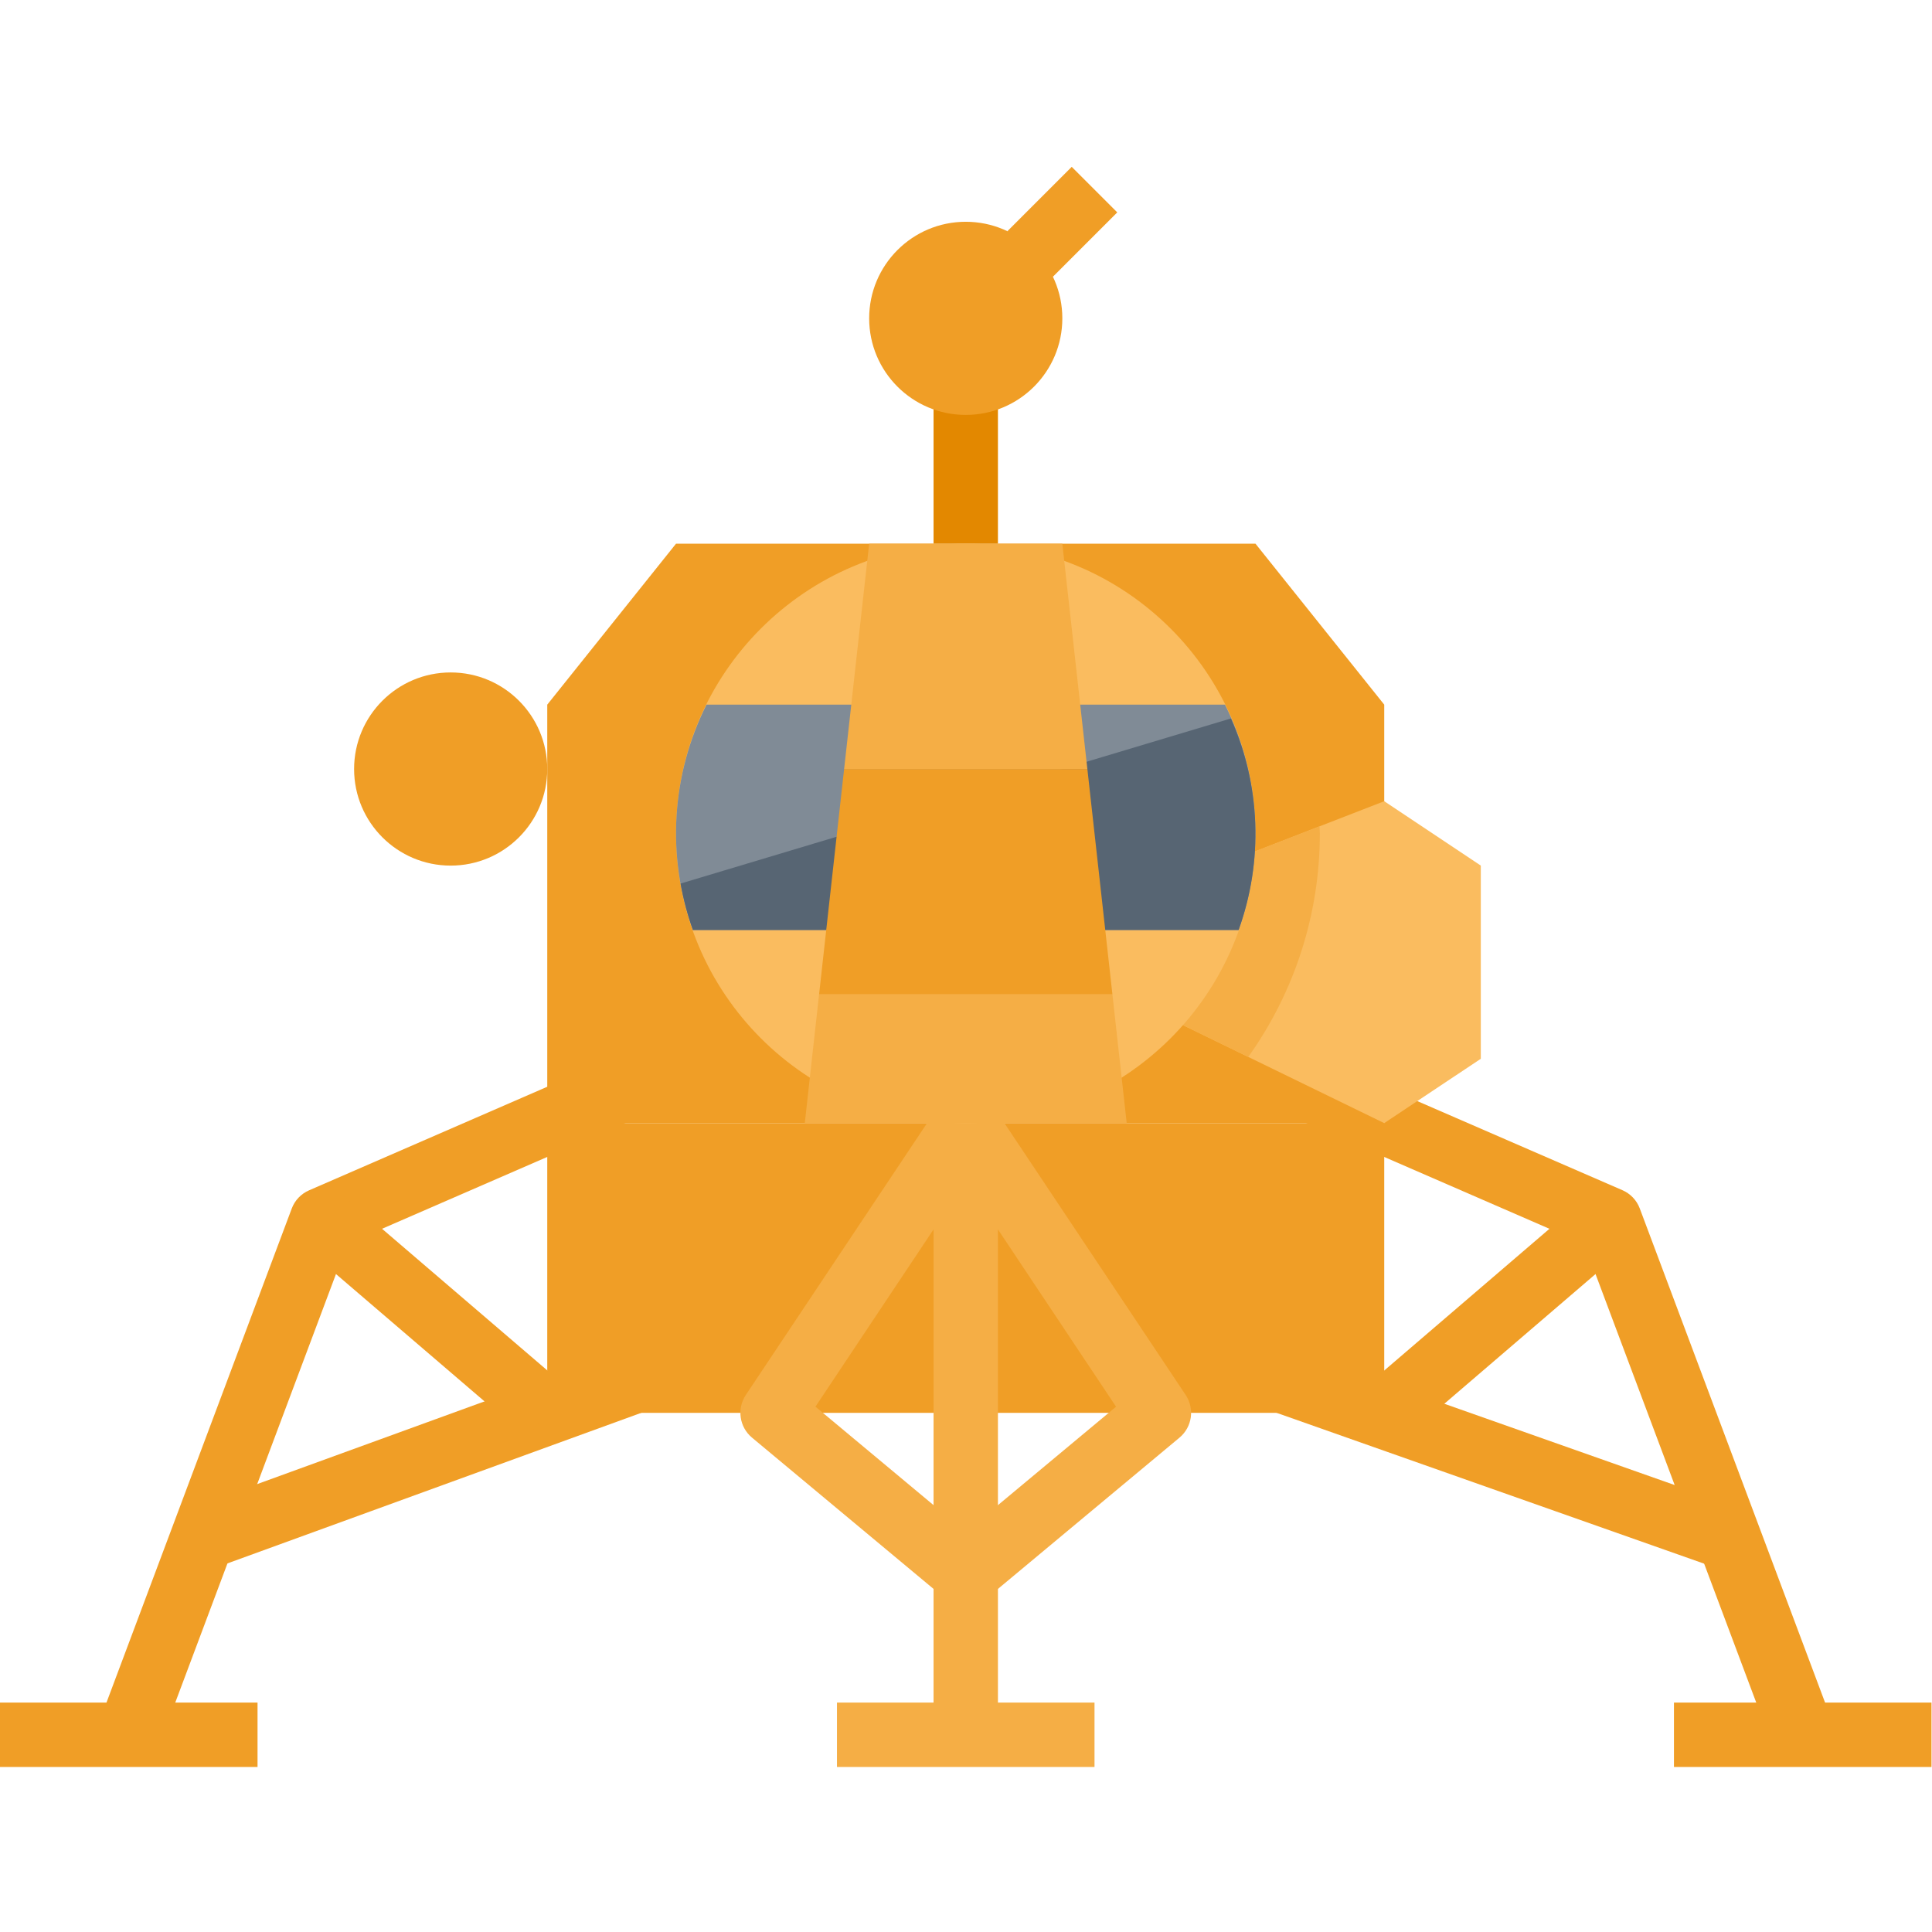 <svg xmlns="http://www.w3.org/2000/svg" height="592pt" version="1.1" viewBox="0 -51 592.155 592" width="592pt">
<g id="surface1">
<path d="M 0 470.762 L 78.934 470.762 L 78.934 490.496 L 0 490.496 Z M 0 470.762 " style=" stroke:none;fill-rule:nonzero;fill:rgb(94.118%,61.961%,14.902%);fill-opacity:1;" />
<path d="M 48.711 484.102 L 30.223 477.195 L 89.422 319.328 C 90.367 316.812 92.301 314.789 94.777 313.734 L 187.465 273.43 L 195.242 291.562 L 106.441 330.172 Z M 48.711 484.102 " style=" stroke:none;fill-rule:nonzero;fill:rgb(94.118%,61.961%,14.902%);fill-opacity:1;" />
<path d="M 55.824 412.164 L 217.039 353.512 L 223.781 372.043 L 62.57 430.699 Z M 55.824 412.164 " style=" stroke:none;fill-rule:nonzero;fill:rgb(94.118%,61.961%,14.902%);fill-opacity:1;" />
<path d="M 92.281 330.25 L 105.117 315.273 L 174.191 374.48 L 161.355 389.457 Z M 92.281 330.25 " style=" stroke:none;fill-rule:nonzero;fill:rgb(94.118%,61.961%,14.902%);fill-opacity:1;" />
<path d="M 513.066 470.762 L 592 470.762 L 592 490.496 L 513.066 490.496 Z M 513.066 470.762 " style=" stroke:none;fill-rule:nonzero;fill:rgb(94.118%,61.961%,14.902%);fill-opacity:1;" />
<path d="M 543.289 484.102 L 485.566 330.184 L 396.77 291.574 L 404.531 273.43 L 497.223 313.695 C 499.695 314.75 501.633 316.773 502.578 319.289 L 561.777 477.156 Z M 543.289 484.102 " style=" stroke:none;fill-rule:nonzero;fill:rgb(94.118%,61.961%,14.902%);fill-opacity:1;" />
<path d="M 529.426 430.695 L 387.918 380.77 L 394.668 362.23 L 536.176 412.164 Z M 529.426 430.695 " style=" stroke:none;fill-rule:nonzero;fill:rgb(94.118%,61.961%,14.902%);fill-opacity:1;" />
<path d="M 417.867 374.473 L 486.914 315.242 L 499.754 330.215 L 430.707 389.445 Z M 417.867 374.473 " style=" stroke:none;fill-rule:nonzero;fill:rgb(94.118%,61.961%,14.902%);fill-opacity:1;" />
<path d="M 424.266 293.16 L 167.734 293.16 L 167.734 164.895 L 207.199 115.562 L 384.801 115.562 L 424.266 164.895 Z M 424.266 293.16 " style=" stroke:none;fill-rule:nonzero;fill:rgb(94.118%,61.961%,14.902%);fill-opacity:1;" />
<path d="M 167.734 293.16 L 424.266 293.16 L 424.266 381.961 L 167.734 381.961 Z M 167.734 293.16 " style=" stroke:none;fill-rule:nonzero;fill:rgb(94.118%,61.961%,14.902%);fill-opacity:1;" />
<path d="M 286.133 66.23 L 305.867 66.23 L 305.867 115.562 L 286.133 115.562 Z M 286.133 66.23 " style=" stroke:none;fill-rule:nonzero;fill:rgb(89.02%,53.333%,0%);fill-opacity:1;" />
<path d="M 325.602 46.496 C 325.602 62.844 312.348 76.094 296 76.094 C 279.652 76.094 266.398 62.844 266.398 46.496 C 266.398 30.148 279.652 16.895 296 16.895 C 312.348 16.895 325.602 30.148 325.602 46.496 Z M 325.602 46.496 " style=" stroke:none;fill-rule:nonzero;fill:rgb(94.118%,61.961%,14.902%);fill-opacity:1;" />
<path d="M 308.754 19.793 L 328.484 0.062 L 342.438 14.016 L 322.707 33.746 Z M 308.754 19.793 " style=" stroke:none;fill-rule:nonzero;fill:rgb(94.118%,61.961%,14.902%);fill-opacity:1;" />
<path d="M 167.734 184.629 C 167.734 200.977 154.48 214.23 138.133 214.23 C 121.785 214.23 108.531 200.977 108.531 184.629 C 108.531 168.281 121.785 155.027 138.133 155.027 C 154.48 155.027 167.734 168.281 167.734 184.629 Z M 167.734 184.629 " style=" stroke:none;fill-rule:nonzero;fill:rgb(94.118%,61.961%,14.902%);fill-opacity:1;" />
<path d="M 256.531 470.762 L 335.465 470.762 L 335.465 490.496 L 256.531 490.496 Z M 256.531 470.762 " style=" stroke:none;fill-rule:nonzero;fill:rgb(96.078%,68.235%,27.059%);fill-opacity:1;" />
<path d="M 286.133 293.16 L 305.867 293.16 L 305.867 480.629 L 286.133 480.629 Z M 286.133 293.16 " style=" stroke:none;fill-rule:nonzero;fill:rgb(96.078%,68.235%,27.059%);fill-opacity:1;" />
<path d="M 296 441.16 C 293.691 441.16 291.461 440.352 289.684 438.883 L 230.484 389.551 C 226.609 386.324 225.789 380.68 228.59 376.484 L 287.793 287.688 C 291.188 283.156 297.609 282.23 302.137 285.613 C 302.926 286.207 303.617 286.895 304.211 287.688 L 363.41 376.484 C 366.211 380.68 365.395 386.324 361.516 389.551 L 302.316 438.883 C 300.539 440.363 298.309 441.172 296 441.16 Z M 249.934 380.059 L 296 418.469 L 342.07 380.078 L 296 310.922 Z M 249.934 380.059 " style=" stroke:none;fill-rule:nonzero;fill:rgb(96.078%,68.235%,27.059%);fill-opacity:1;" />
<path d="M 424.266 194.496 L 345.332 225.133 L 345.332 254.73 L 424.266 293.16 L 453.867 273.43 L 453.867 214.227 Z M 424.266 194.496 " style=" stroke:none;fill-rule:nonzero;fill:rgb(98.039%,73.725%,37.255%);fill-opacity:1;" />
<path d="M 404.426 202.203 L 345.332 225.133 L 345.332 254.73 L 382.59 272.867 C 396.867 252.879 404.543 228.93 404.531 204.363 C 404.531 203.633 404.434 202.922 404.426 202.203 Z M 404.426 202.203 " style=" stroke:none;fill-rule:nonzero;fill:rgb(96.078%,68.235%,27.059%);fill-opacity:1;" />
<path d="M 384.801 204.363 C 384.801 253.406 345.043 293.16 296 293.16 C 246.957 293.16 207.199 253.406 207.199 204.363 C 207.199 155.32 246.957 115.562 296 115.562 C 345.043 115.562 384.801 155.32 384.801 204.363 Z M 384.801 204.363 " style=" stroke:none;fill-rule:nonzero;fill:rgb(98.039%,73.725%,37.255%);fill-opacity:1;" />
<path d="M 216.543 164.895 C 205.758 186.375 204.238 211.34 212.359 233.961 L 379.637 233.961 C 387.758 211.34 386.238 186.375 375.453 164.895 Z M 216.543 164.895 " style=" stroke:none;fill-rule:nonzero;fill:rgb(50.196%,54.51%,58.824%);fill-opacity:1;" />
<path d="M 208.582 219.734 C 209.449 224.57 210.711 229.336 212.359 233.961 L 379.641 233.961 C 387.258 212.855 386.406 189.621 377.27 169.129 Z M 208.582 219.734 " style=" stroke:none;fill-rule:nonzero;fill:rgb(34.118%,39.608%,45.098%);fill-opacity:1;" />
<path d="M 258.723 184.629 L 251.047 253.695 L 340.953 253.695 L 333.277 184.629 Z M 258.723 184.629 " style=" stroke:none;fill-rule:nonzero;fill:rgb(94.118%,61.961%,14.902%);fill-opacity:1;" />
<path d="M 246.668 293.16 L 345.332 293.16 L 340.953 253.695 L 251.047 253.695 Z M 246.668 293.16 " style=" stroke:none;fill-rule:nonzero;fill:rgb(96.078%,68.235%,27.059%);fill-opacity:1;" />
<path d="M 325.602 115.562 L 266.398 115.562 L 258.723 184.629 L 333.277 184.629 Z M 325.602 115.562 " style=" stroke:none;fill-rule:nonzero;fill:rgb(96.078%,68.235%,27.059%);fill-opacity:1;" />
</g>
</svg>